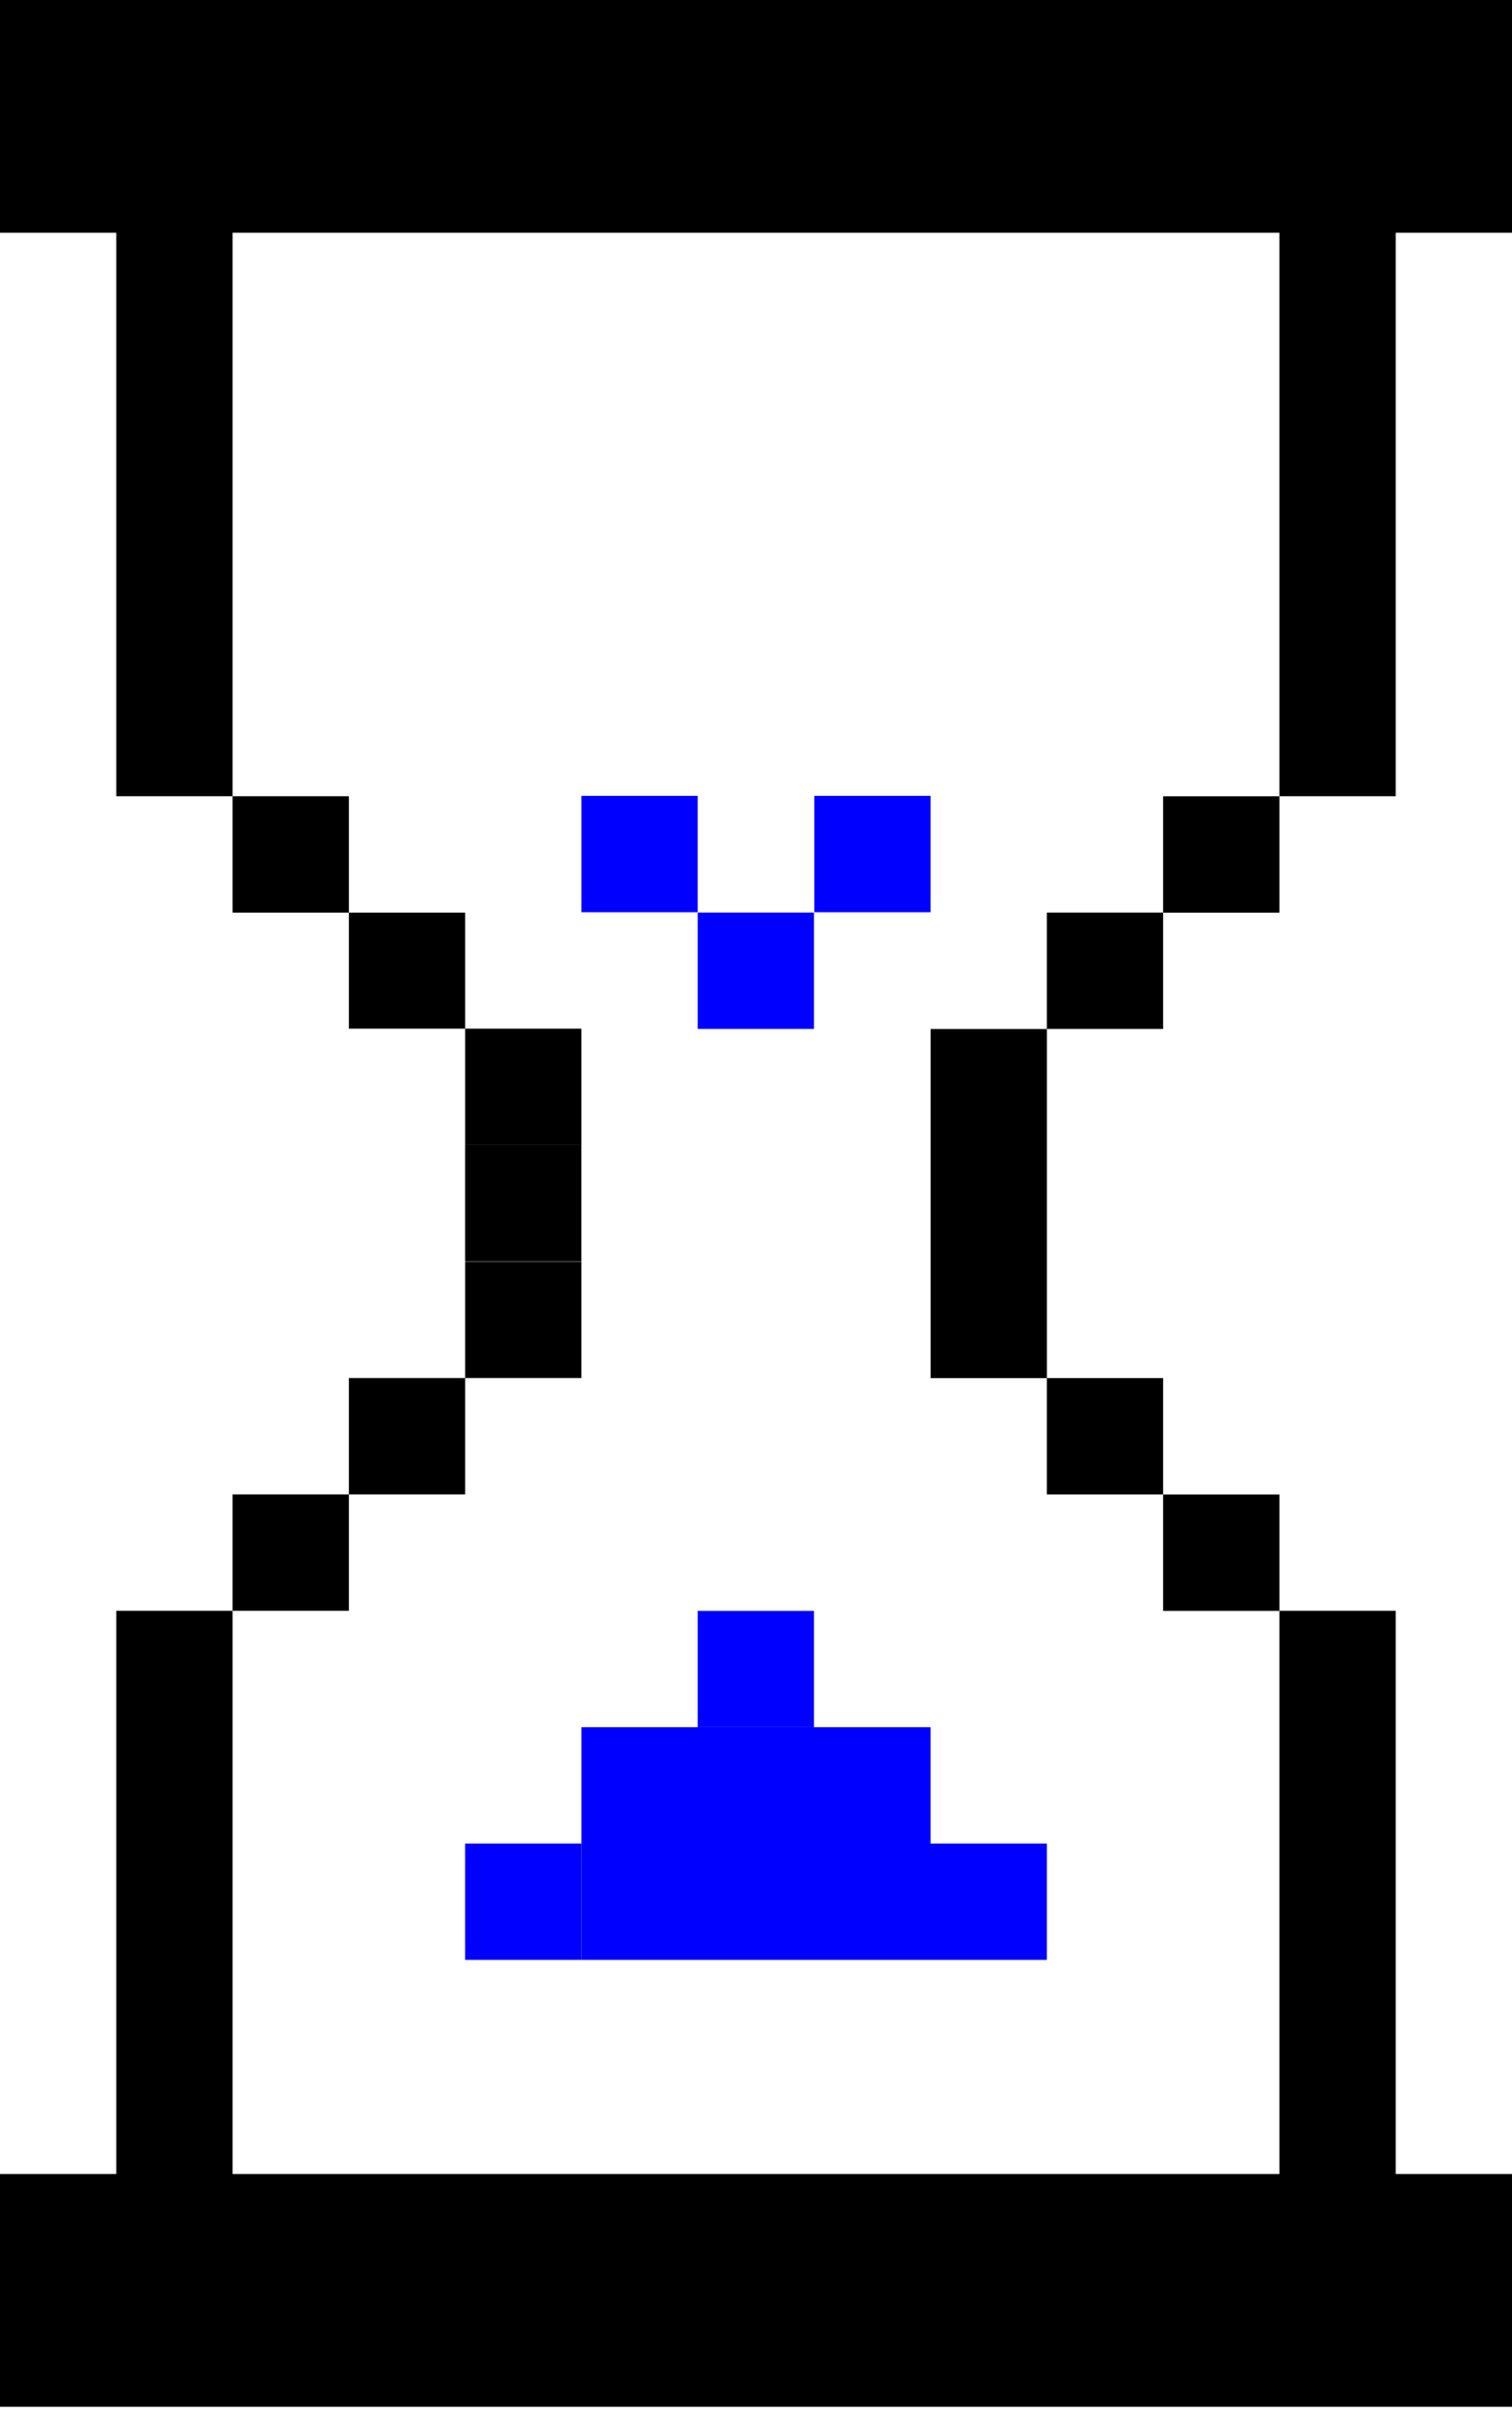 <svg width="33" height="53" viewBox="0 0 33 53" fill="none" xmlns="http://www.w3.org/2000/svg">
<path d="M30.462 0H27.924H25.386H22.848H20.311H17.773H15.227H12.69H10.152H7.614H5.076H2.538H0V2.538V5.076H2.538V7.454V7.534V9.912V9.992V12.37V12.45V14.829V14.908V17.366H5.076V19.904H7.614V22.435H10.152V24.973H12.69V22.435H10.152V19.904H7.614V17.366H5.076V14.908V14.829V12.45V12.37V9.992V9.912V7.534V7.454V5.076H7.614H10.152H12.69H15.227H17.773H20.311H22.848H25.386H27.924V7.454V7.534V9.912V9.992V12.37V12.45V14.829V14.908V17.366H30.462V14.908V14.829V12.45V12.37V9.992V9.912V7.534V7.454V5.076H33V2.538V0H30.462Z" fill="black"/>
<path d="M17.765 19.903H15.227V22.441H17.765V19.903Z" fill="#0000FF"/>
<path d="M15.227 17.358H12.69V19.896H15.227V17.358Z" fill="#0000FF"/>
<path d="M20.31 17.358H17.773V19.896H20.31V17.358Z" fill="#0000FF"/>
<path d="M12.689 24.974H10.151V27.512H12.689V24.974Z" fill="black"/>
<path d="M27.924 17.367H25.386V19.905H27.924V17.367Z" fill="black"/>
<path d="M25.386 19.903H22.848V22.441H25.386V19.903Z" fill="black"/>
<path d="M20.311 24.974V24.981V27.512V27.519V30.057H22.849V27.519V27.512V24.981V24.974V22.443H20.311V24.974Z" fill="black"/>
<path d="M17.765 35.133H15.227V37.671H17.765V35.133Z" fill="#0000FF"/>
<path d="M12.69 40.208H15.227H17.773H20.31V37.67H17.773H15.227H12.69V40.208Z" fill="#0000FF"/>
<path d="M12.689 40.207H10.151V42.745H12.689V40.207Z" fill="#0000FF"/>
<path d="M12.69 42.745H15.227H17.773H20.31H22.848V40.207H20.31H17.773H15.227H12.69V42.745Z" fill="#0000FF"/>
<path d="M27.924 37.669V40.04V40.127V42.498V42.578V44.957V45.036V47.415H25.386H22.848H20.311H17.773H15.227H12.69H10.152H7.614H5.076V45.036V44.957V42.578V42.498V40.127V40.04V37.669V37.582V35.131H7.614V32.593H10.152V30.055H12.69V27.518H10.152V30.055H7.614V32.593H5.076V35.131H2.538V37.582V37.669V40.04V40.127V42.498V42.578V44.957V45.036V47.415H0V49.953V52.491H2.538H5.076H7.614H10.152H12.69H15.227H17.773H20.311H22.848H25.386H27.924H30.462H33V49.953V47.415H30.462V45.036V44.957V42.578V42.498V40.127V40.04V37.669V37.582V35.131H27.924V37.582V37.669Z" fill="black"/>
<path d="M27.924 32.595H25.386V35.133H27.924V32.595Z" fill="black"/>
<path d="M25.386 30.056H22.848V32.594H25.386V30.056Z" fill="black"/>
</svg>
